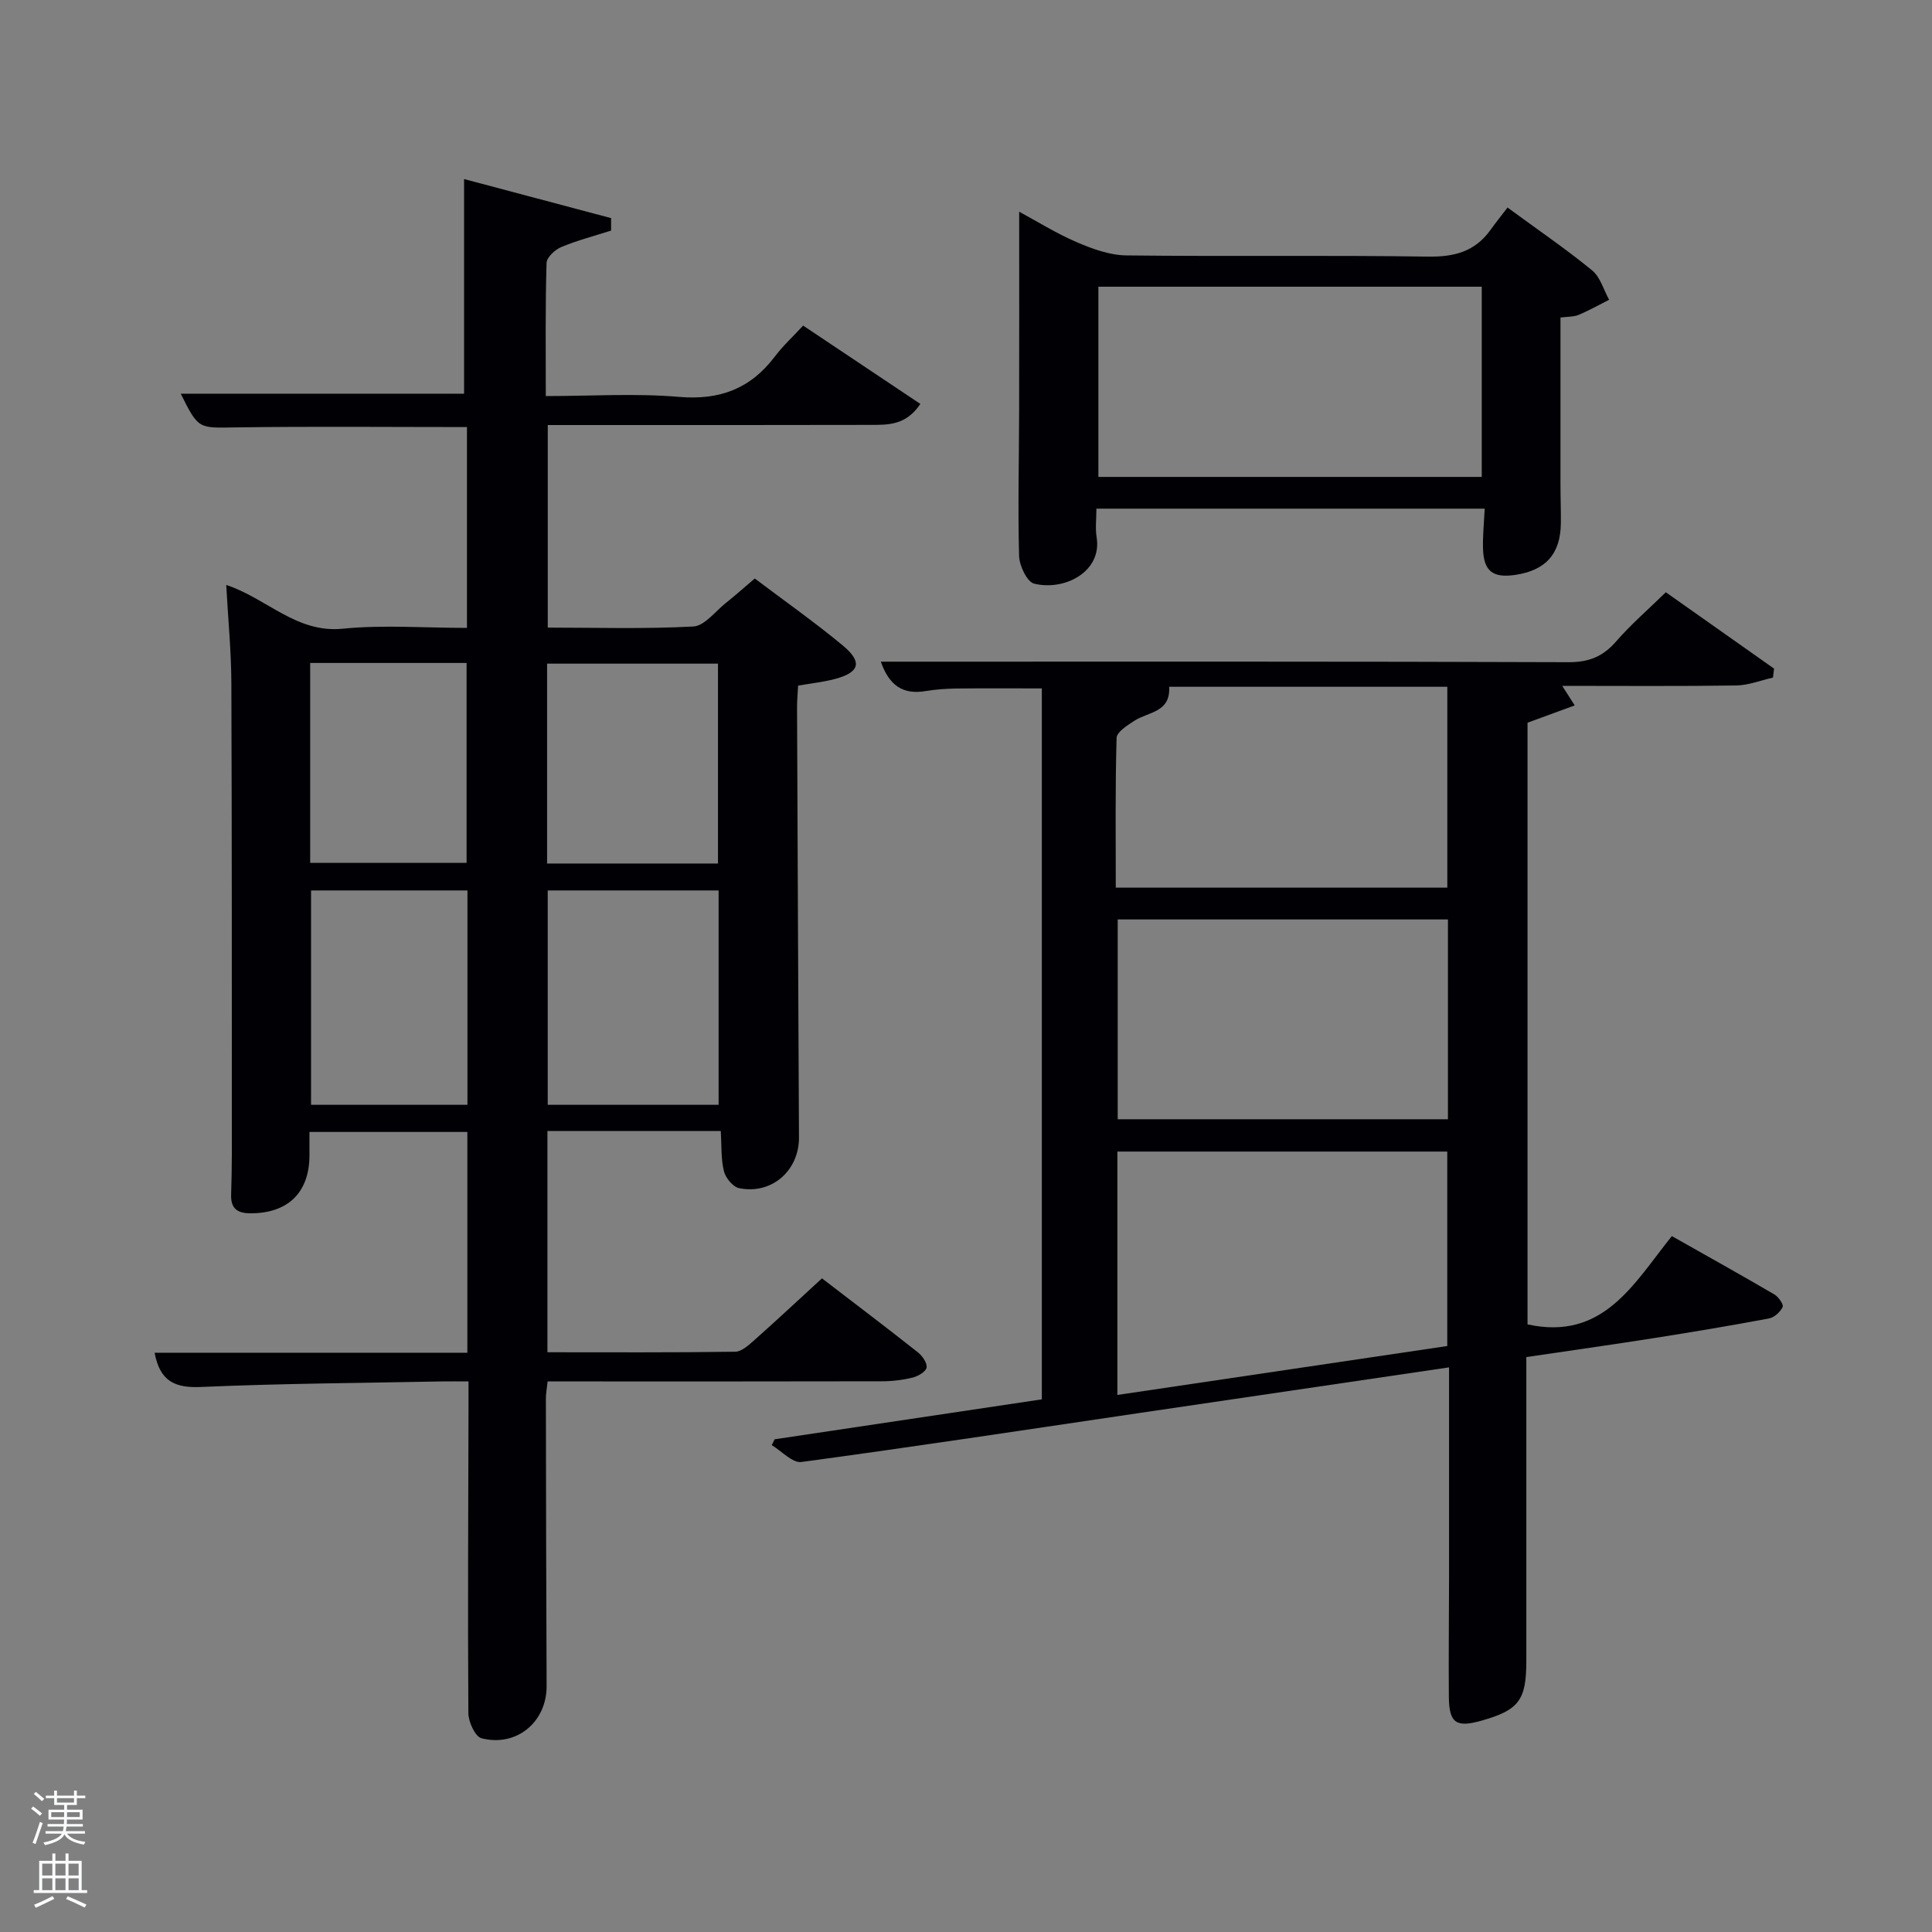 <svg enable-background="new 0 0 400 400" viewBox="0 0 400 400" xmlns="http://www.w3.org/2000/svg"><rect x="0" y="0" width="400" height="400" fill="#808080" stroke="none"/><path d="m6.44 374.46.42-.45c.65.47 1.27.95 1.85 1.44l-.45.49c-.65-.56-1.25-1.06-1.82-1.48m.93 7.33-.63-.26c.55-1.36 1.05-2.8 1.52-4.33.19.1.38.19.59.27-.46 1.29-.95 2.73-1.48 4.32m-.38-10.38.44-.42c.43.34 1.01.82 1.74 1.44l-.49.49c-.53-.51-1.09-1.01-1.69-1.51m2.5.35h1.72v-1.04h.59v1.04h3.52v-1.04h.59v1.04h1.75v.53h-1.75v1.42h-2.03v.97h3.22v2.03h-3.24c0 .35-.01.66-.03.93h3.32v.53h-3.37c-.03.27-.08.58-.15.94h3.96v.53h-3.71c.67.92 1.93 1.48 3.79 1.68-.13.24-.23.44-.29.59-2.13-.38-3.48-1.08-4.04-2.12-.43.97-1.77 1.72-4.03 2.23-.09-.19-.2-.37-.33-.55 2.1-.42 3.37-1.03 3.81-1.83h-3.36v-.53h3.58c.08-.29.13-.61.16-.94h-3.33v-.53h3.39c.02-.27.04-.58.04-.93h-3.23v-2.03h3.25v-.97h-2.07v-1.42h-1.73zm1.12 3.44v1h2.65c.01-.3.02-.44.02-.4v-.25-.35zm1.19-2h3.52v-.91h-3.52zm4.71 2h-2.63v.59c0 .15-.01.28-.01.4h2.64z" fill="#fafbfc"/><path d="m13.56 383.74h.63v1.52h2.72v6.07h1.13v.6h-11.06v-.6h1.13v-6.07h2.73v-1.52h.63v1.52h2.1v-1.52zm-2.69 8.83.38.56c-1.24.63-2.53 1.25-3.85 1.85-.1-.21-.21-.42-.34-.63 1.36-.55 2.63-1.15 3.81-1.78m-2.13-4.27h2.1v-2.45h-2.1zm0 3.04h2.1v-2.46h-2.1zm2.72-3.04h2.1v-2.45h-2.1zm0 3.04h2.1v-2.46h-2.1zm6.07 3.6c-1.41-.71-2.7-1.3-3.86-1.78l.35-.56c1.45.62 2.75 1.19 3.88 1.72zm-1.25-9.09h-2.1v2.45h2.1zm-2.09 5.49h2.1v-2.46h-2.1z" fill="#fafbfc"/><g fill="#010105"><path d="m149.23 234.17c-12.29 0-23.91 0-35.89 0v45.8c13 0 25.94.08 38.88-.11 1.38-.02 2.88-1.45 4.08-2.51 4.59-4.08 9.08-8.27 13.88-12.68 6.73 5.16 13.33 10.16 19.83 15.29.93.74 1.97 2.2 1.83 3.17-.12.84-1.75 1.8-2.87 2.08-2.07.51-4.25.77-6.39.77-21.16.05-42.33.03-63.49.03-1.81 0-3.62 0-5.71 0-.15 1.38-.36 2.49-.36 3.59.03 19.83.06 39.66.15 59.49.03 7.38-6.17 12.67-13.48 10.8-1.3-.33-2.71-3.39-2.72-5.19-.14-21.16-.02-42.33.03-63.49 0-1.49 0-2.97 0-5.2-1.97 0-3.73-.03-5.48 0-16.64.33-33.29.42-49.91 1.15-5.41.24-8.5-1.19-9.6-7.09h64.75c0-15.48 0-30.41 0-45.71-10.73 0-21.45 0-32.69 0v4.84c-.01 7.74-4.49 12.04-12.27 12-2.75-.01-4.03-1.08-3.95-3.83.08-2.83.15-5.66.15-8.5-.01-32.5.02-64.99-.1-97.49-.03-6.62-.68-13.24-1.06-20.27 8.42 2.77 14.49 10.01 24.09 9.06 8.39-.84 16.94-.17 25.75-.17 0-14.02 0-27.74 0-41.58-16.03 0-31.97-.16-47.91.07-7.66.11-7.66.45-11.35-6.98h58.66c0-14.54 0-29.22 0-44.44 9.77 2.6 20.11 5.34 30.44 8.09v2.58c-3.45 1.1-6.98 2.02-10.32 3.41-1.29.54-3.01 2.13-3.04 3.29-.27 8.96-.16 17.94-.16 27.56 9.41 0 18.56-.6 27.59.17 8.44.72 14.8-1.7 19.84-8.36 1.69-2.24 3.79-4.16 5.85-6.4 8.36 5.59 16.18 10.81 24.27 16.22-2.97 4.45-6.69 4.33-10.25 4.34-20.33.05-40.66.03-60.99.03-1.83 0-3.66 0-5.9 0v41.94c9.96 0 20.06.31 30.13-.23 2.32-.12 4.52-3.1 6.7-4.84 1.95-1.55 3.8-3.21 6.03-5.1 6.15 4.65 12.38 9.02 18.22 13.87 4.15 3.45 3.49 5.59-1.68 6.95-2.39.63-4.87.89-7.57 1.36-.08 1.65-.23 3.11-.22 4.56.12 29.66.25 59.32.4 88.98.03 6.86-5.62 11.88-12.38 10.51-1.28-.26-2.81-2.11-3.15-3.49-.64-2.52-.47-5.24-.66-8.34zm-.45-49.81c-12.11 0-23.81 0-35.38 0v44.38h35.38c0-14.86 0-29.44 0-44.38zm-.13-5.58c0-14.11 0-27.81 0-41.38-12.07 0-23.77 0-35.38 0v41.38zm-51.87 5.58c-11.11 0-21.82 0-32.38 0v44.38h32.38c0-14.86 0-29.44 0-44.38zm-32.56-5.72h32.38c0-14.06 0-27.77 0-41.38-10.99 0-21.58 0-32.38 0z"/><path d="m160.38 297.99c18.35-2.74 36.7-5.48 55.32-8.27 0-49.09 0-98.02 0-147.19-5.81 0-11.72-.05-17.63.02-2.15.03-4.32.18-6.44.53-4.66.79-7.56-1.15-9.26-6.09h5.39c45.66 0 91.32-.06 136.99.11 4.25.02 7.15-1.19 9.87-4.32 3.04-3.5 6.59-6.56 10.27-10.16 7.37 5.2 14.89 10.5 22.41 15.81-.08.62-.15 1.24-.23 1.86-2.53.57-5.06 1.59-7.6 1.63-11.81.18-23.63.08-36.03.08.91 1.42 1.55 2.43 2.59 4.05-3.35 1.23-6.4 2.35-9.77 3.58v124.57c15.73 3.44 21.99-8.48 29.88-18.28 7.2 4.07 14.26 8.01 21.23 12.08.85.5 1.95 2.1 1.71 2.6-.49 1.03-1.72 2.16-2.82 2.37-7.98 1.5-16 2.84-24.02 4.1-8.65 1.36-17.32 2.58-26.23 3.9v62.92c0 8.1-1.54 10.16-9.23 12.34-5.31 1.51-6.76.53-6.81-4.93-.07-8.16.03-16.33.04-24.5.01-12.67 0-25.33 0-38 0-1.8 0-3.59 0-5.7-21.92 3.23-43.26 6.37-64.6 9.52-23.15 3.42-46.29 6.94-69.48 10.07-1.86.25-4.09-2.26-6.15-3.49.19-.4.39-.81.6-1.21zm139.26-19.31c0-13.68 0-27.06 0-40.26-23.07 0-45.78 0-68.3 0v50.39c22.98-3.41 45.59-6.76 68.3-10.13zm.14-88.32c-23.12 0-45.82 0-68.37 0v41.37h68.37c0-13.86 0-27.45 0-41.37zm-.13-6.58c0-14.1 0-27.81 0-41.59-19.44 0-38.53 0-57.59 0 .32 5.35-4.34 5.18-7.17 7.02-1.45.94-3.68 2.33-3.71 3.57-.3 10.26-.17 20.53-.17 31z"/><path d="m307.39 105.31c-26.75 0-53.31 0-80.39 0 0 2.06-.26 4.05.05 5.95 1.14 7.08-6.6 11.13-12.94 9.58-1.47-.36-3.07-3.73-3.12-5.75-.27-9.99-.01-19.99.01-29.99.03-13.63.01-27.25.01-41.27 3.65 1.97 7.64 4.47 11.92 6.31 3.23 1.39 6.82 2.7 10.26 2.74 20.83.25 41.66-.07 62.48.25 5.45.08 9.7-1.05 12.9-5.5 1.07-1.49 2.22-2.93 3.55-4.66 6.39 4.69 12.14 8.61 17.51 13.01 1.7 1.39 2.38 4.02 3.52 6.08-2.1 1.06-4.15 2.23-6.32 3.13-1.01.43-2.24.35-3.75.55 0 11.68-.01 23.13 0 34.58 0 2.67.11 5.33.08 8-.07 6.35-3.12 9.78-9.46 10.71-4.66.68-6.55-.8-6.66-5.52-.07-2.63.21-5.25.35-8.2zm-.61-45.95c-26.78 0-53.15 0-79.37 0v39.38h79.37c0-13.2 0-26.12 0-39.38z"/></g></svg>